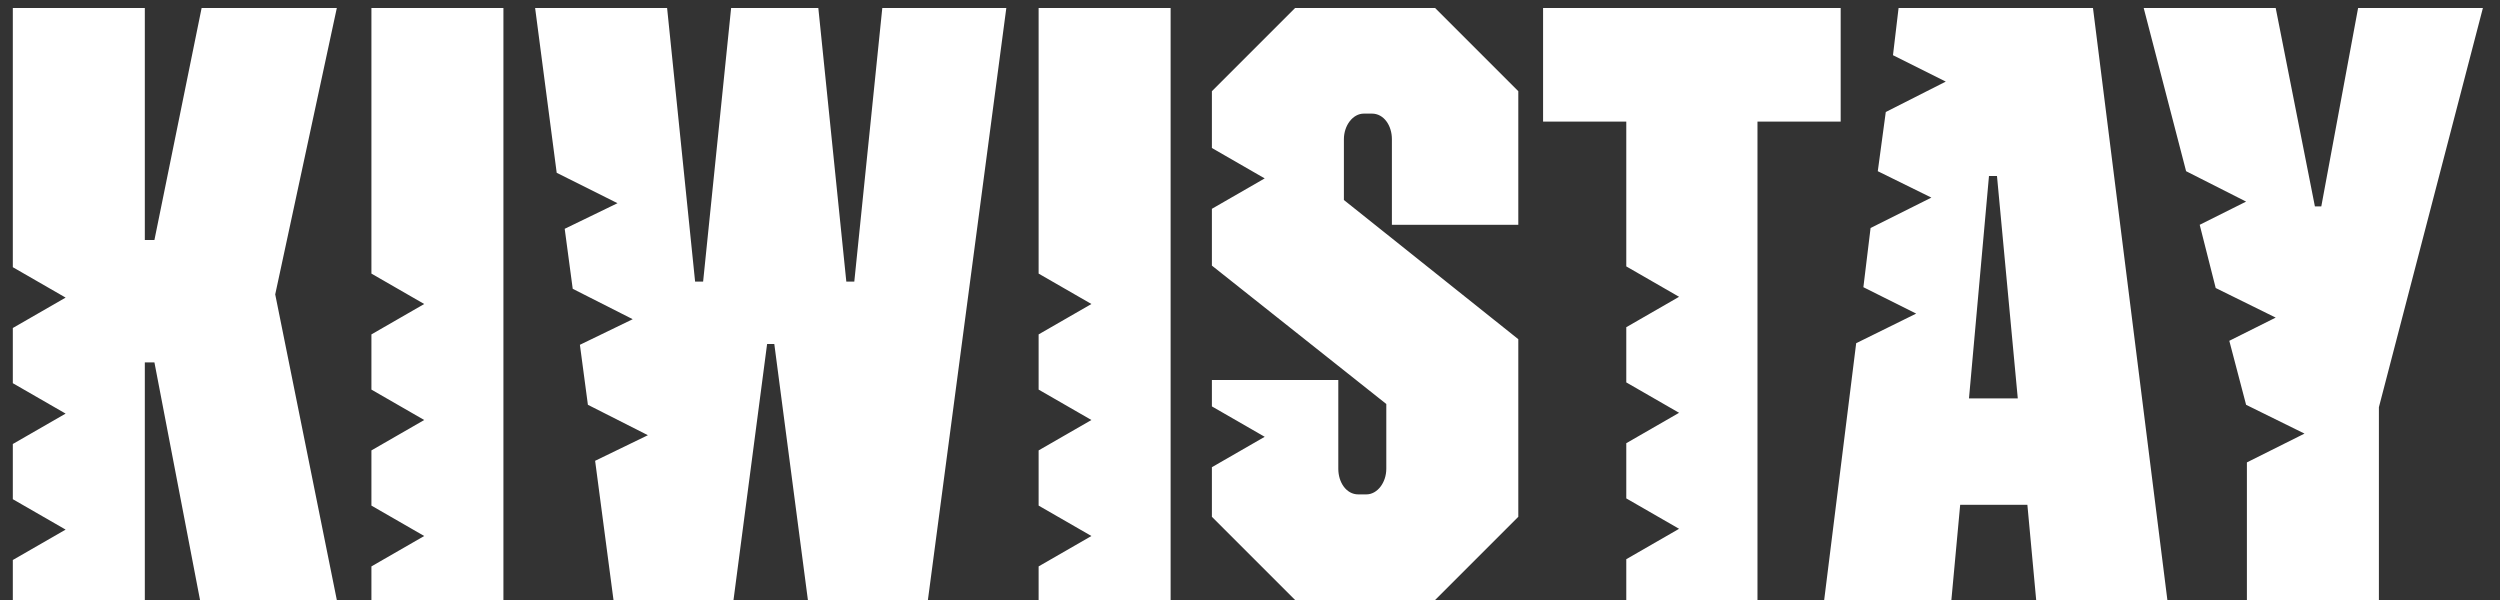 <svg width="125" height="30" viewBox="0 0 125 30" fill="none" xmlns="http://www.w3.org/2000/svg">
<rect x="0" y="0" width="125" height="30" fill="#333333" stroke="none"/>
<path d="M7.721 18.12L10.001 30H16.841L13.761 14.72L16.841 0.4H10.081L7.721 12H7.241V0.4H0.641V13.36L3.281 14.88L0.641 16.4V19.16L3.281 20.68L0.641 22.2V24.96L3.281 26.48L0.641 28V30H7.241V18.12H7.721ZM18.571 25.28L21.211 26.8L18.571 28.32V30H25.171V0.4H18.571V13.68L21.211 15.2L18.571 16.72V19.48L21.211 21L18.571 22.52V25.28ZM38.355 17.2H38.715L40.395 30H46.395L50.316 0.4H44.115L42.715 14.08H42.316L40.916 0.4H36.556L35.156 14.08H34.755L33.355 0.4H26.756L27.835 8.64L30.875 10.16L28.235 11.44L28.636 14.44L31.636 15.96L28.995 17.24L29.395 20.24L32.395 21.76L29.756 23.04L30.675 30H36.675L38.355 17.2ZM51.931 25.28L54.571 26.8L51.931 28.32V30H58.531V0.4H51.931V13.68L54.571 15.2L51.931 16.72V19.48L54.571 21L51.931 22.52V25.28ZM60.595 20.32L63.235 21.84L60.595 23.36V25.84L64.755 30H71.755L75.915 25.84V16.96L67.195 10V6.96C67.195 6.28 67.635 5.68 68.195 5.68H68.595C69.195 5.68 69.595 6.28 69.595 6.96V11.24H75.915V4.56L71.755 0.4H64.755L60.595 4.56V7.4L63.235 8.92L60.595 10.44V13.28L69.315 20.2V23.44C69.315 24.12 68.875 24.72 68.315 24.72H67.915C67.315 24.72 66.915 24.12 66.915 23.44V19H60.595V20.32ZM81.314 24.92L83.954 26.44L81.314 27.96V30H87.874V6.08H92.034V0.4H77.154V6.08H81.314V13.32L83.954 14.84L81.314 16.36V19.12L83.954 20.64L81.314 22.16V24.92ZM99.449 8.8H99.849L100.889 19.92H98.449L99.449 8.8ZM98.009 25.24H101.369L101.809 30H108.369L104.649 0.4H94.929L94.649 2.76L97.289 4.08L94.289 5.6L93.889 8.56L96.569 9.88L93.529 11.4L93.169 14.36L95.809 15.68L92.809 17.16L91.209 30H97.569L98.009 25.24ZM118.945 30V20.36L124.145 0.4H117.905L116.065 10.32H115.745L113.785 0.4H107.185L109.305 8.56L112.305 10.08L109.985 11.24L110.785 14.4L113.785 15.88L111.465 17.04L112.305 20.24L115.225 21.68L112.345 23.12V30H118.945Z" fill="white"/>
</svg>
